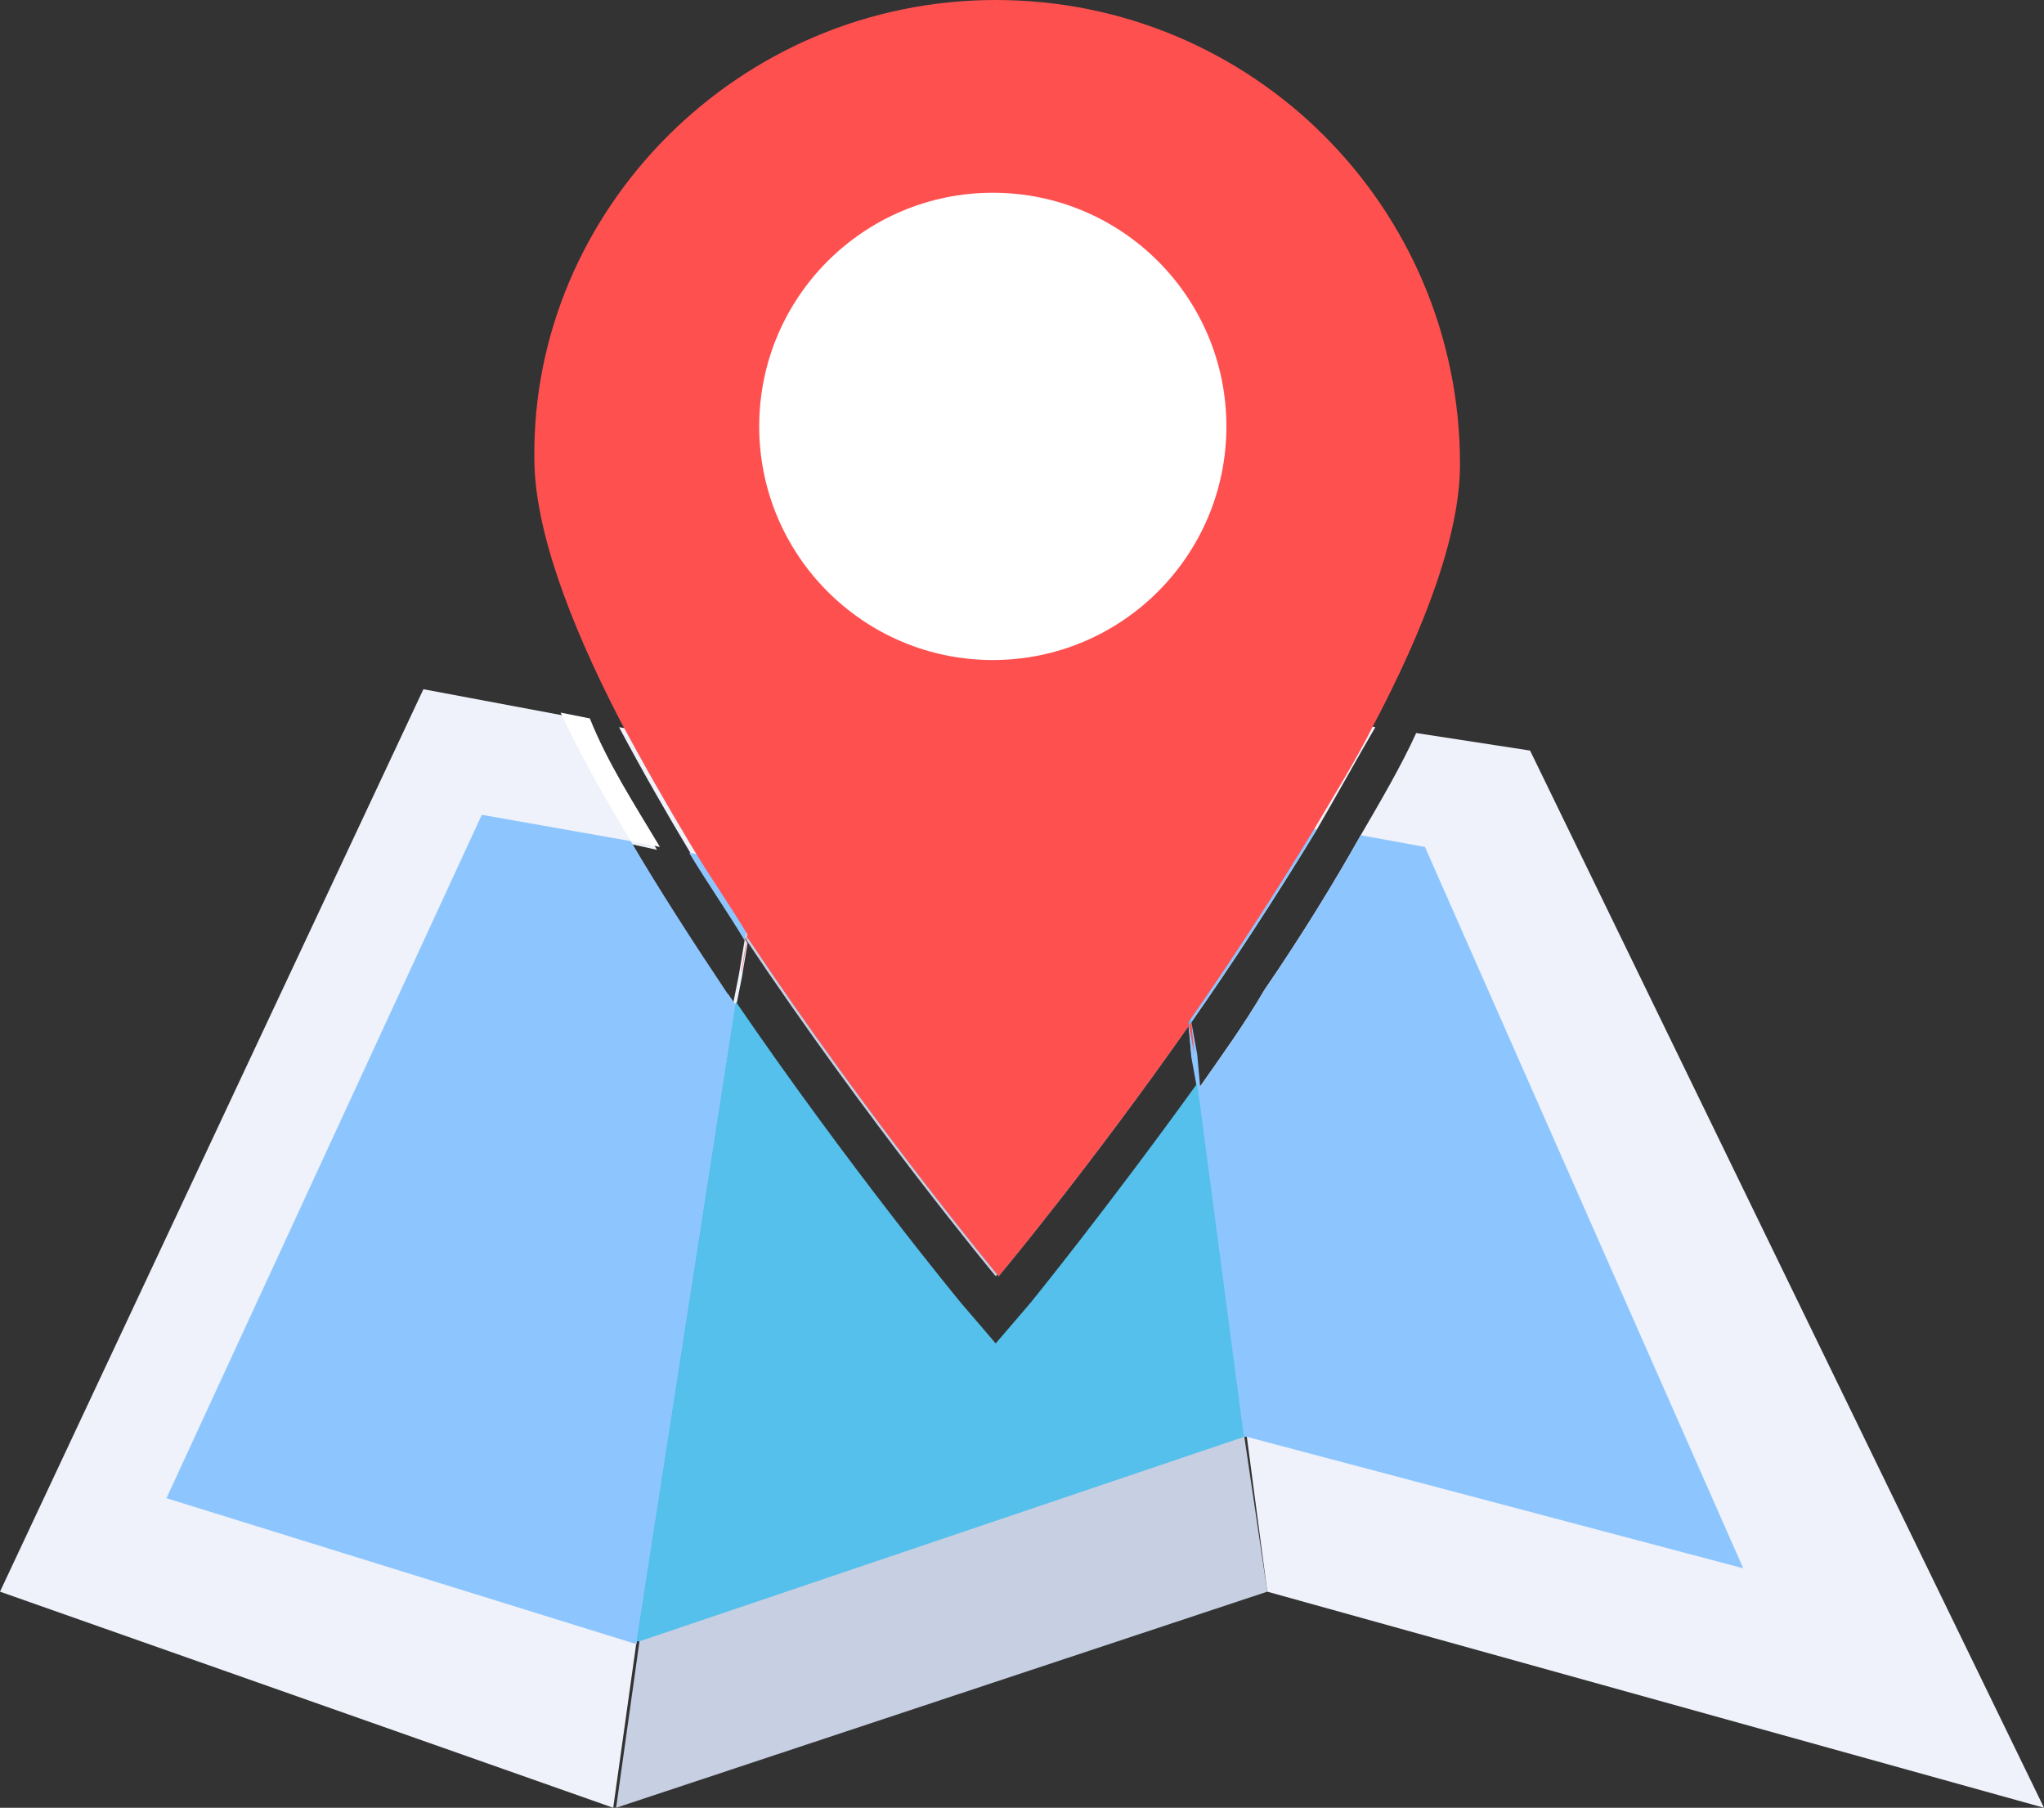 <?xml version="1.0" encoding="utf-8"?>
<!-- Generator: Adobe Illustrator 20.1.0, SVG Export Plug-In . SVG Version: 6.00 Build 0)  -->
<svg version="1.1" id="Layer_1" xmlns="http://www.w3.org/2000/svg" xmlns:xlink="http://www.w3.org/1999/xlink" x="0px" y="0px"
	 viewBox="0 0 70 61.9" style="enable-background:new 0 0 70 61.9;" xml:space="preserve">
<rect x="0" y="0" width="70" height="61.9" fill="#333333" stroke="none"/>
<style type="text/css">
	.st0{fill:#EFF2FA;}
	.st1{fill:#C7CFE2;}
	.st2{fill:#8DC6FF;}
	.st3{fill:#54C0EB;}
	.st4{fill:#FF5050;}
	.st5{fill:#FFFFFF;}
</style>
<path class="st0" d="M26.5,25.8l-0.6,3.8v0l-0.4,2.6l-0.2,1.2l-0.2,1l-3.3,21.8l-0.8,5.7L0,54.5l14.5-30.9l4.8,0.9l0.8,0.2
	c0.7,1.4,1.5,2.9,2.4,4.4l-0.9-0.2c1,1.6,2,3.3,3.3,5.2c0.1,0.1,0.2,0.3,0.3,0.4l0.2-1v0l0.2-1.2c-0.6-1-1.3-2-1.9-3
	c-0.9-1.5-1.7-2.9-2.5-4.4L26.5,25.8z"/>
<path class="st1" d="M43.4,54.5l-22.3,7.4l0.8-5.7h0l3.3-21.8c3.9,5.7,7.7,10.3,7.7,10.3l1.2,1.4l1.2-1.4c0,0,2.6-3.2,5.7-7.5
	l-0.2-1.1l-0.1-1.1c-3.5,5-6.6,8.7-6.6,8.7s-4.4-5.3-8.6-11.6l0.4-2.6v0l0.6-3.8l12.7-2.2l0.5,3.8l1,7.6l0.2,1.1l0.1,1.1l1.6,12
	L43.4,54.5z"/>
<path class="st0" d="M45.1,28.4c-1.4,2.3-2.9,4.6-4.3,6.6l-1-7.6l-0.5-3.8l7.8,1.3C46.4,26.1,45.8,27.2,45.1,28.4z"/>
<path class="st0" d="M70,61.9l-26.6-7.4l-0.7-5.3l-1.6-12c0.7-1,1.5-2.1,2.2-3.3c1.3-1.9,2.4-3.7,3.3-5.3c0.7-1.2,1.4-2.4,1.9-3.5
	l3.9,0.6L70,61.9z"/>
<g>
	<path class="st2" d="M59.7,53.7l-17-4.5l-0.1,0L41,37.3l-0.2-1.1l-0.1-1.1l-1-7.7h0l5.4,1c-1.4,2.3-2.9,4.6-4.3,6.6l0.2,1.1
		l0.1,1.1c0.7-1,1.5-2.1,2.2-3.3c1.3-1.9,2.4-3.7,3.3-5.3l2.2,0.4L59.7,53.7z"/>
	<path class="st2" d="M24.9,34c0.1,0.1,0.2,0.3,0.3,0.4v0l-3.4,21.9l-16.1-5l10.8-23.4l5.1,0.9C22.6,30.5,23.7,32.2,24.9,34z"/>
	<path class="st2" d="M25.9,29.6l-0.4,2.6c-0.6-1-1.3-2-1.9-3L25.9,29.6z"/>
</g>
<path class="st3" d="M42.6,49.2l-20.7,7h0l-0.1,0l3.4-21.9v0l0.2-1v0l0.2-1.2l0.4-2.6h0v0l13.8-2.2l1,7.7c-3.5,5-6.6,8.7-6.6,8.7
	s-4.4-5.3-8.6-11.6l-0.2,1.2l-0.2,1c3.9,5.7,7.7,10.3,7.7,10.3l1.2,1.4l1.2-1.4c0,0,2.6-3.2,5.7-7.5L42.6,49.2z"/>
<path class="st4" d="M50,15.9c0,2.4-1.2,5.6-3,9c-0.6,1.2-1.3,2.3-2,3.5c-1.4,2.3-2.9,4.6-4.3,6.6l0.2,1.1c0,0,0,0,0,0l-0.1-1.1
	c-3.5,5-6.6,8.7-6.6,8.7s-4.4-5.3-8.6-11.6l-0.2,1.2c0,0,0,0,0-0.1v0l0.2-1.2c-0.6-1-1.3-2-1.9-3c-0.9-1.5-1.7-2.9-2.5-4.4
	c-1.7-3.3-2.9-6.5-2.9-8.9C18.2,7.2,25.3,0,34.1,0S50,7.1,50,15.9z"/>
<path class="st5" d="M22.6,29l-1-0.2c-0.9-1.5-1.7-2.9-2.4-4.4l1,0.2C20.8,26.1,21.7,27.5,22.6,29z"/>
<circle class="st5" cx="34" cy="14.6" r="8"/>
</svg>
